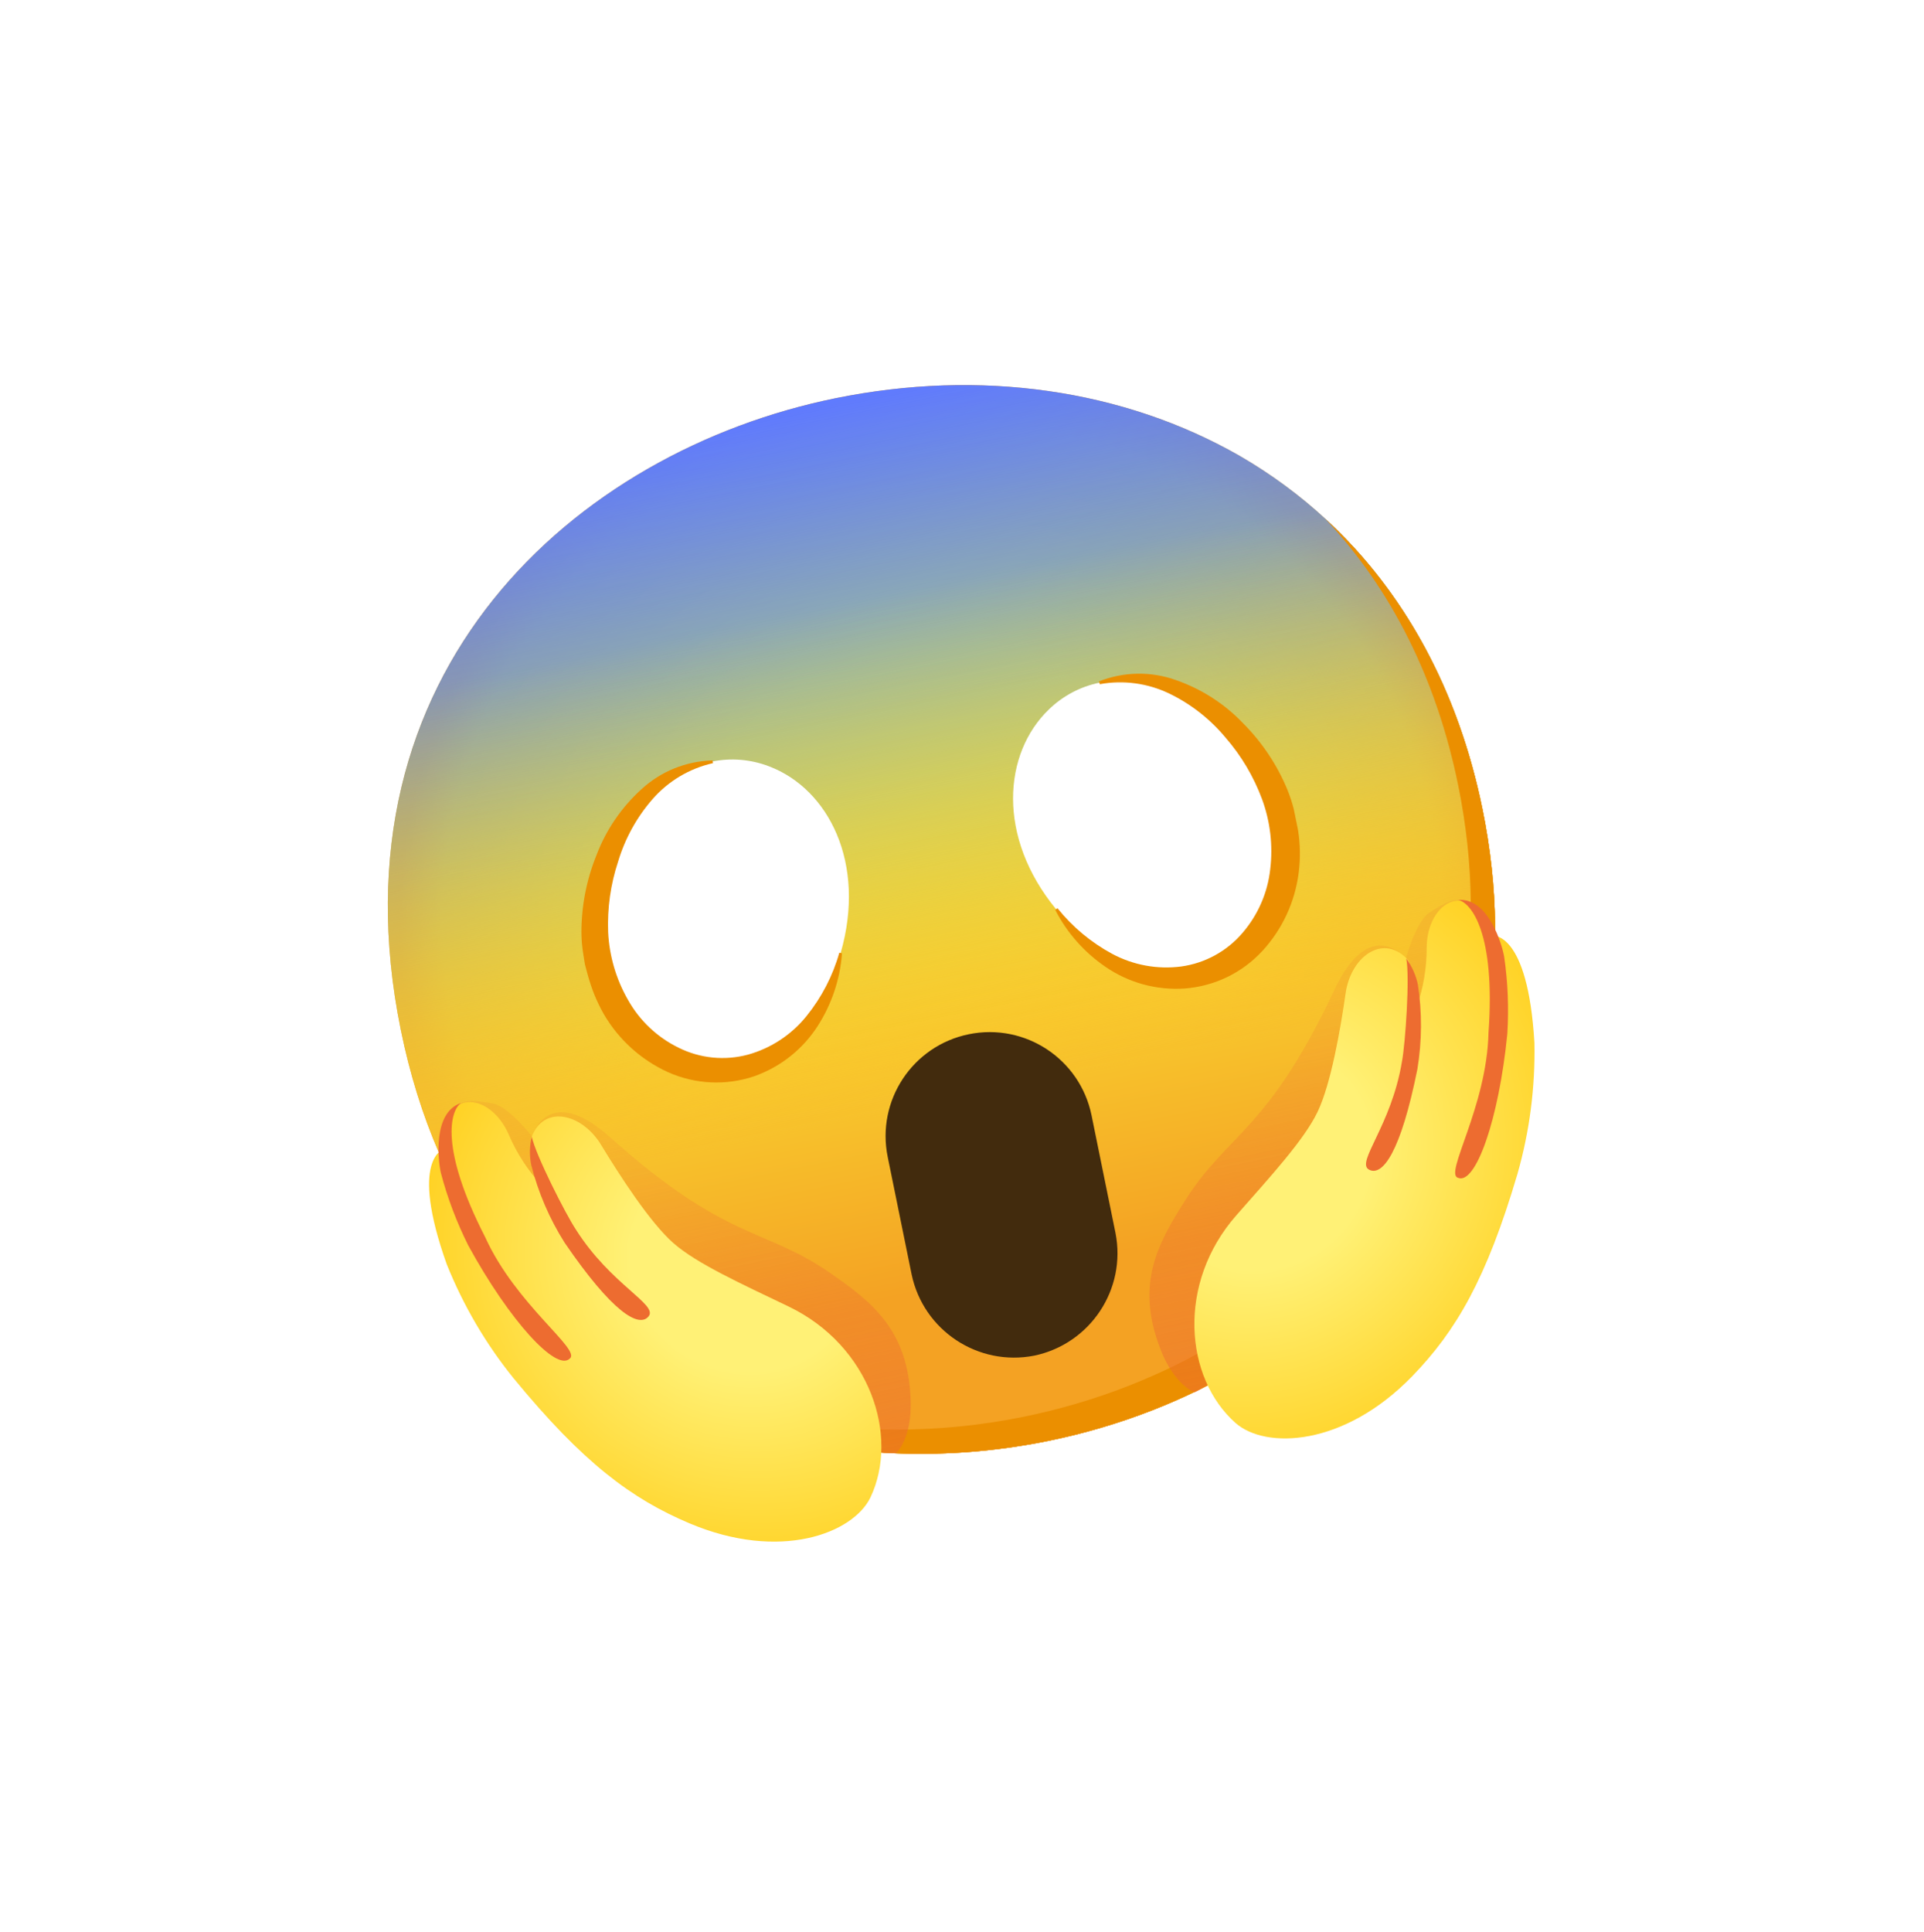 <svg width="250" height="251" viewBox="0 0 250 251" fill="none" xmlns="http://www.w3.org/2000/svg">
<g filter="url(#filter0_d_76_43)">
<path d="M136.149 187.21C102.341 194.094 61.549 180.315 52.074 133.783C42.599 87.251 74.756 58.618 108.565 51.734C127.347 47.91 145.934 50.561 161.073 59.216C177.525 68.738 188.47 84.683 192.64 105.162C196.81 125.641 192.946 144.474 181.527 159.672C170.977 173.556 154.811 183.411 136.149 187.21Z" fill="url(#paint0_radial_76_43)"/>
<path d="M172.19 67.389C180.77 76.495 186.666 88.218 189.476 102.02C193.646 122.499 189.782 141.332 178.363 156.53C167.813 170.415 151.647 180.269 132.985 184.069C111.101 188.525 86.336 184.291 68.942 168.158C86.338 186.903 112.907 191.943 136.149 187.21C154.81 183.411 170.977 173.557 181.527 159.672C192.946 144.474 196.809 125.641 192.64 105.162C189.496 89.724 182.498 76.863 172.19 67.389Z" fill="#EB8F00"/>
<path d="M136.149 187.21C102.341 194.094 61.549 180.315 52.074 133.783C42.599 87.251 74.756 58.618 108.565 51.734C127.347 47.91 145.934 50.561 161.073 59.216C177.525 68.738 188.47 84.683 192.64 105.162C196.81 125.641 192.946 144.474 181.527 159.672C170.977 173.556 154.811 183.411 136.149 187.21Z" fill="url(#paint1_linear_76_43)"/>
<path d="M136.149 187.21C102.341 194.094 61.549 180.315 52.074 133.783C42.599 87.251 74.756 58.618 108.565 51.734C127.347 47.91 145.934 50.561 161.073 59.216C177.525 68.738 188.47 84.683 192.64 105.162C196.81 125.641 192.946 144.474 181.527 159.672C170.977 173.556 154.811 183.411 136.149 187.21Z" fill="url(#paint2_linear_76_43)"/>
<path d="M172.19 67.389C180.77 76.495 186.666 88.218 189.476 102.02C193.646 122.499 189.782 141.332 178.363 156.53C167.813 170.415 151.647 180.269 132.985 184.069C111.101 188.525 86.336 184.291 68.942 168.158C86.338 186.903 112.907 191.943 136.149 187.21C154.81 183.411 170.977 173.557 181.527 159.672C192.946 144.474 196.809 125.641 192.64 105.162C189.496 89.724 182.498 76.863 172.19 67.389Z" fill="#EB8F00"/>
<path d="M134.396 176.121C127.091 177.558 119.988 172.858 118.455 165.573L115.346 150.304C113.855 142.985 118.575 135.853 125.894 134.363C133.213 132.873 140.345 137.592 141.835 144.911L144.946 160.191C146.383 167.496 141.681 174.587 134.396 176.121Z" fill="#422B0D"/>
<path d="M92.545 98.939C95.017 98.436 97.586 98.657 99.941 99.566C107.657 102.5 112.596 112.133 109.232 123.81C106.907 131.856 101.871 136.377 96.454 137.48C93.982 137.983 91.413 137.762 89.058 136.853C81.342 133.919 76.403 124.286 79.767 112.608C82.092 104.563 87.116 100.044 92.545 98.939Z" fill="white"/>
<path opacity="0.66" d="M191.908 118.057C190.002 117.183 189.934 115.796 185.706 118.588C183.962 119.751 182.669 124.557 182.669 124.557C182.669 124.557 178.048 118.658 173.332 128.717C164.756 146.97 159.446 147.294 153.983 155.979C150.459 161.543 147.496 166.765 150.781 175.271C152.618 180.02 155.231 180.889 155.231 180.889C155.231 180.889 156.661 180.598 169.213 170.47C181.765 160.343 191.921 147.56 195.303 129.708" fill="url(#paint3_linear_76_43)"/>
<path d="M160.645 157.891C165.102 152.819 169.443 148.111 171.199 144.46C172.954 140.809 174.186 133.655 174.853 129.001C175.521 124.347 179.597 121.308 182.776 124.523C183.608 125.388 183.896 129.343 184.064 130.848C184.938 128.386 185.38 125.785 185.378 123.173C185.386 117.012 191.176 113.839 193.885 121.567C193.885 121.567 198.515 120.813 199.381 135.478C199.493 141.235 198.759 146.988 197.172 152.523C193.148 166.165 189.196 172.914 183.502 178.793C174.595 187.977 164.449 188.288 160.564 184.889C153.92 179.036 152.878 166.729 160.645 157.891Z" fill="url(#paint4_radial_76_43)"/>
<path d="M182.727 124.533C183.208 126.896 182.605 135.587 182.174 137.871C180.797 146.292 176.12 151.03 177.887 151.957C179.653 152.885 182.014 149.666 184.174 138.89C184.77 135.248 184.798 131.544 184.233 127.899C183.971 126.677 183.46 125.532 182.727 124.533Z" fill="#ED6C30"/>
<path d="M189.482 116.923C191.156 117.276 194.34 121.196 193.412 134.182C193.182 143.896 187.6 152.554 189.461 153.021C191.735 153.959 194.761 145.455 195.86 134.302C196.062 130.955 195.934 127.598 195.449 124.29C195.162 122.632 193.354 116.602 189.482 116.923Z" fill="#ED6C30"/>
<path opacity="0.66" d="M58.116 145.299C59.53 143.749 59.05 142.446 64.032 143.362C66.093 143.75 69.162 147.668 69.162 147.668C69.162 147.668 71.109 140.432 79.383 147.846C94.413 161.293 99.427 159.515 107.851 165.372C113.257 169.117 118.026 172.765 118.329 181.878C118.507 186.966 116.442 188.787 116.442 188.787C116.442 188.787 114.115 189.261 101.795 185.838C100.739 185.548 100.723 185.034 99.502 184.677C83.989 180.263 69.643 172.47 59.55 157.362" fill="url(#paint5_linear_76_43)"/>
<path d="M102.467 169.737C96.382 166.811 90.545 164.176 87.501 161.502C84.458 158.827 80.528 152.724 78.081 148.705C75.635 144.685 70.707 143.479 69.099 147.669C68.671 148.791 69.953 152.543 70.387 153.994C68.608 152.072 67.159 149.856 66.127 147.453C63.712 141.787 57.142 141.13 57.67 149.302C57.67 149.302 53.114 150.419 58.051 164.255C60.199 169.597 63.125 174.605 66.749 179.079C75.775 190.063 82.063 194.727 89.602 197.912C101.379 202.884 110.84 199.204 113.098 194.554C116.888 186.576 113.071 174.834 102.467 169.737Z" fill="url(#paint6_radial_76_43)"/>
<path d="M69.099 147.669C69.58 150.032 73.534 157.796 74.823 159.729C79.384 166.941 85.528 169.475 84.278 171.017C83.026 172.559 79.571 170.524 73.369 161.451C71.397 158.332 69.934 154.932 69.029 151.355C68.78 150.131 68.803 148.878 69.099 147.669Z" fill="#ED6C30"/>
<path d="M59.895 143.308C58.503 144.286 57.106 149.139 63.033 160.704C67.043 169.554 75.566 175.34 74.035 176.498C72.309 178.25 66.199 171.606 60.827 161.771C59.332 158.769 58.138 155.63 57.29 152.395C56.911 150.781 56.217 144.524 59.895 143.308Z" fill="#ED6C30"/>
<path d="M109.407 123.863C109.154 127.208 108.081 130.431 106.272 133.26C104.32 136.32 101.396 138.632 97.981 139.832C94.308 141.072 90.291 140.868 86.762 139.277C83.284 137.688 80.374 135.05 78.451 131.744C77.997 130.94 77.587 130.102 77.235 129.24C76.897 128.388 76.605 127.513 76.362 126.629L75.994 125.252L75.783 123.907C75.639 123.015 75.558 122.123 75.55 121.216C75.536 117.736 76.208 114.28 77.521 111.059C78.761 107.791 80.766 104.871 83.356 102.526C85.875 100.209 89.151 98.885 92.578 98.793L92.65 99.145C89.596 99.83 86.827 101.479 84.772 103.841C82.725 106.188 81.207 108.958 80.313 111.942C79.336 114.892 78.905 117.983 79.02 121.09C79.172 124.189 80.051 127.203 81.595 129.892C83.103 132.588 85.403 134.77 88.189 136.121C90.983 137.509 94.19 137.827 97.205 137.012C100.19 136.177 102.849 134.424 104.793 132.009C106.759 129.577 108.209 126.782 109.059 123.77L109.407 123.863Z" fill="#EB8F00"/>
<path d="M142.857 88.695C148.286 87.589 154.685 89.82 159.962 96.28C167.639 105.658 166.845 116.509 160.892 122.227C159.081 123.996 156.803 125.205 154.331 125.708C148.915 126.811 142.504 124.582 137.226 118.123C129.511 108.74 130.341 97.881 136.295 92.164C138.107 90.406 140.385 89.198 142.857 88.695Z" fill="white"/>
<path d="M142.82 88.513C146.01 87.258 149.543 87.195 152.768 88.343C156.068 89.488 159.055 91.391 161.475 93.915C163.962 96.399 165.937 99.342 167.279 102.589C167.614 103.43 167.901 104.28 168.118 105.157L168.389 106.49L168.663 107.835C168.958 109.655 168.984 111.518 168.752 113.357C168.276 117.152 166.639 120.703 164.046 123.528C161.422 126.384 157.815 128.128 153.95 128.423C150.303 128.674 146.684 127.694 143.677 125.631C140.908 123.747 138.648 121.203 137.12 118.22L137.4 117.987C139.346 120.417 141.764 122.436 144.515 123.921C147.263 125.393 150.396 125.967 153.482 125.565C156.575 125.138 159.402 123.59 161.431 121.221C163.453 118.878 164.719 115.983 165.052 112.912C165.422 109.833 165.053 106.715 163.98 103.804C162.896 100.895 161.298 98.191 159.255 95.843C157.265 93.447 154.785 91.491 151.984 90.13C149.168 88.76 145.975 88.325 142.897 88.889L142.82 88.513Z" fill="#EB8F00"/>
</g>
<defs>
<filter id="filter0_d_76_43" x="0.393" y="0.028" width="248.999" height="250.257" filterUnits="userSpaceOnUse" color-interpolation-filters="sRGB">
<feFlood flood-opacity="0" result="BackgroundImageFix"/>
<feColorMatrix in="SourceAlpha" type="matrix" values="0 0 0 0 0 0 0 0 0 0 0 0 0 0 0 0 0 0 127 0" result="hardAlpha"/>
<feOffset/>
<feGaussianBlur stdDeviation="25"/>
<feComposite in2="hardAlpha" operator="out"/>
<feColorMatrix type="matrix" values="0 0 0 0 0 0 0 0 0 0 0 0 0 0 0 0 0 0 0.33 0"/>
<feBlend mode="normal" in2="BackgroundImageFix" result="effect1_dropShadow_76_43"/>
<feBlend mode="normal" in="SourceGraphic" in2="effect1_dropShadow_76_43" result="shape"/>
</filter>
<radialGradient id="paint0_radial_76_43" cx="0" cy="0" r="1" gradientUnits="userSpaceOnUse" gradientTransform="translate(122.357 119.472) rotate(-11.509) scale(70.439 70.439)">
<stop offset="0.5" stop-color="#FDE030"/>
<stop offset="0.92" stop-color="#F7C02B"/>
<stop offset="1" stop-color="#F4A223"/>
</radialGradient>
<linearGradient id="paint1_linear_76_43" x1="136.149" y1="187.21" x2="108.565" y2="51.734" gradientUnits="userSpaceOnUse">
<stop offset="0.39" stop-color="#40C0E7" stop-opacity="0"/>
<stop offset="1" stop-color="#5F7AFF"/>
</linearGradient>
<linearGradient id="paint2_linear_76_43" x1="136.149" y1="187.21" x2="108.565" y2="51.734" gradientUnits="userSpaceOnUse">
<stop offset="0.16" stop-color="#F4A223"/>
<stop offset="0.33" stop-color="#F7C02B"/>
<stop offset="0.81" stop-color="#FDE030" stop-opacity="0"/>
</linearGradient>
<linearGradient id="paint3_linear_76_43" x1="180.424" y1="189.579" x2="168.162" y2="129.353" gradientUnits="userSpaceOnUse">
<stop stop-color="#ED6C30"/>
<stop offset="1" stop-color="#ED6C30" stop-opacity="0.2"/>
</linearGradient>
<radialGradient id="paint4_radial_76_43" cx="0" cy="0" r="1" gradientUnits="userSpaceOnUse" gradientTransform="translate(163.909 150.616) rotate(130.011) scale(55.276 50.944)">
<stop offset="0.27" stop-color="#FFF176"/>
<stop offset="1" stop-color="#FFC400"/>
</radialGradient>
<linearGradient id="paint5_linear_76_43" x1="96.646" y1="206.637" x2="84.384" y2="146.412" gradientUnits="userSpaceOnUse">
<stop stop-color="#ED6C30"/>
<stop offset="1" stop-color="#ED6C30" stop-opacity="0.2"/>
</linearGradient>
<radialGradient id="paint6_radial_76_43" cx="0" cy="0" r="1" gradientUnits="userSpaceOnUse" gradientTransform="translate(96.538 164.239) rotate(26.971) scale(55.276 50.944)">
<stop offset="0.27" stop-color="#FFF176"/>
<stop offset="1" stop-color="#FFC400"/>
</radialGradient>
</defs>
</svg>
